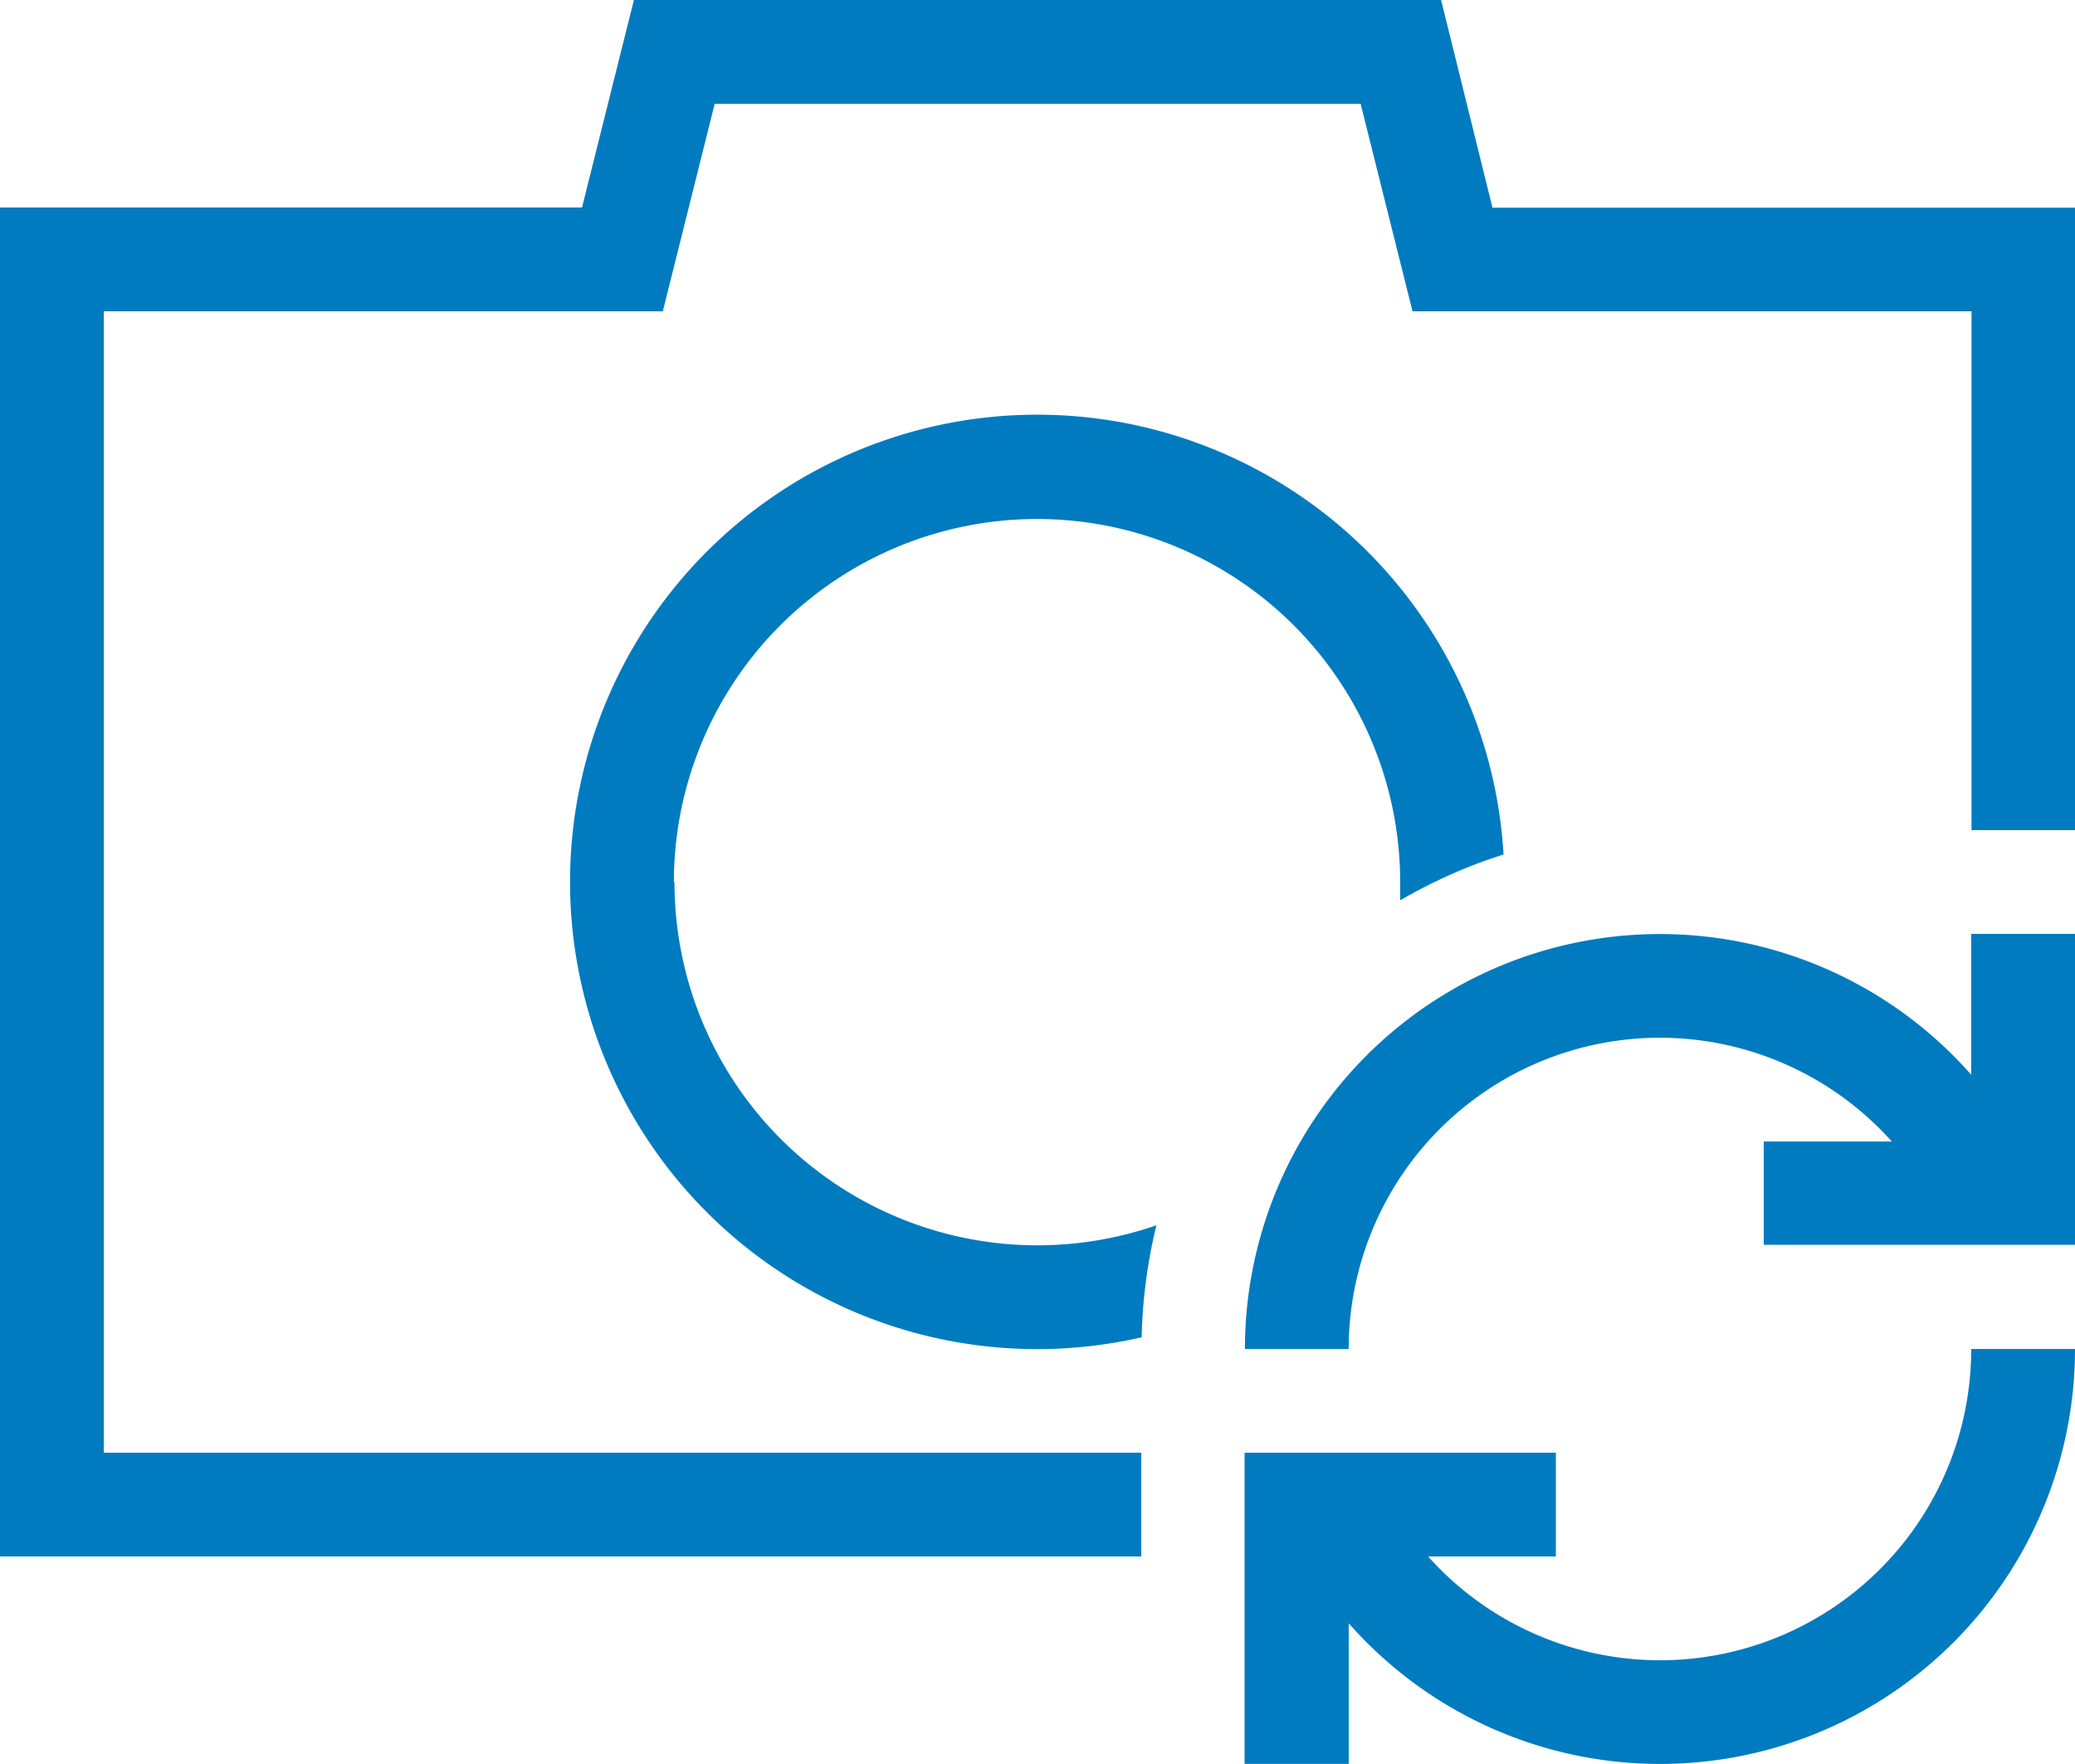 <svg xmlns="http://www.w3.org/2000/svg" width="19.673" height="16.722" viewBox="0 0 19.673 16.722">
  <path id="Change_photo" data-name="Change photo" d="M34.689,52.788h.984a3.934,3.934,0,0,1-6.886,2.6v1.333H27.8V53.771h2.951v.984H29.54a2.95,2.95,0,0,0,5.149-1.967Zm0-2.6a3.934,3.934,0,0,0-6.886,2.6h.984a2.95,2.95,0,0,1,5.149-1.967H32.722V51.8h2.951V48.853h-.984Zm-12.3-1.825a3.443,3.443,0,1,1,6.886,0c0,.058,0,.115,0,.172a4.892,4.892,0,0,1,.98-.435,4.429,4.429,0,1,0-3.431,4.577,4.906,4.906,0,0,1,.14-1.062,3.441,3.441,0,0,1-4.569-3.253Zm7.761-6.394L29.663,40H22.01l-.492,1.967H16V54.755H26.82v-.984H16.984V42.951h5.3l.492-1.967H28.9l.492,1.967h5.3v4.918h.984v-5.9Z" transform="translate(-16 -40)" fill="#007bc0"/>
</svg>
